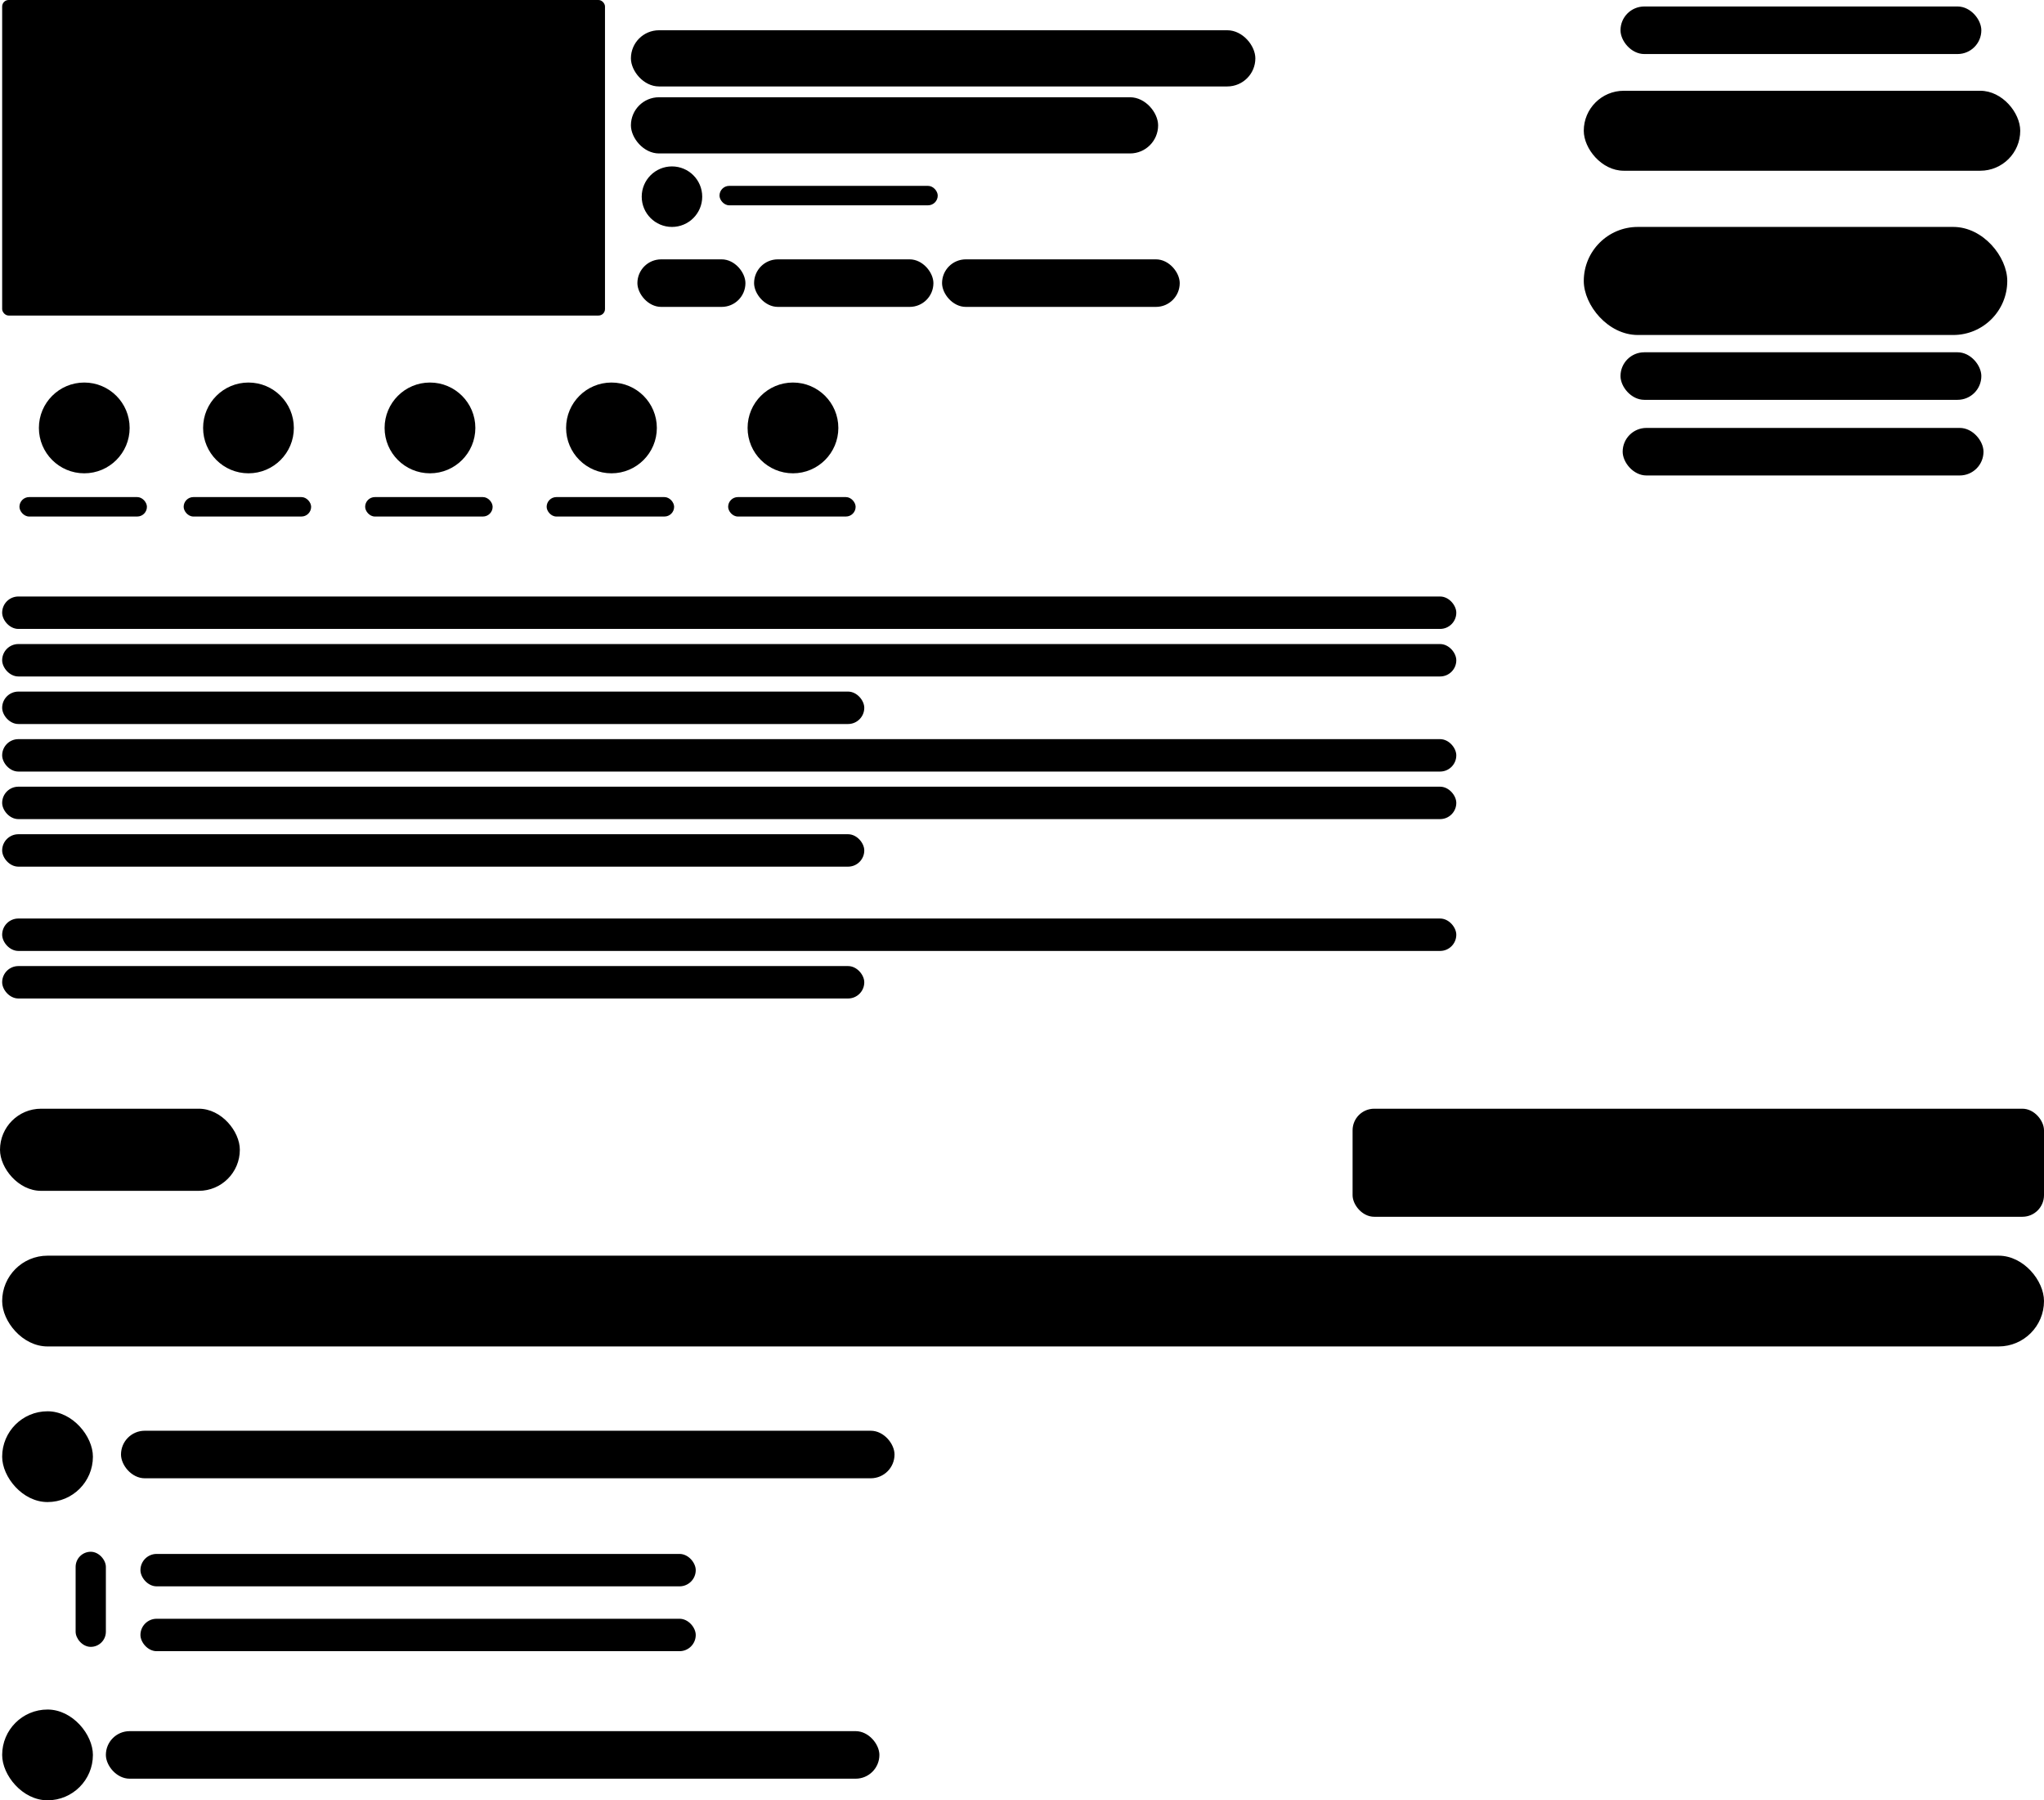 <svg viewBox="0 0 946 833" xmlns="http://www.w3.org/2000/svg" id="el_ede72Hlr1"><defs><linearGradient x1="0%" y1="50%" y2="50%" id="linearGradient-1"><stop stop-color="#FFF" offset="0%"></stop><stop stop-color="#E6E6E6" offset="100%"></stop></linearGradient><linearGradient x1="0%" y1="50%" y2="50%" id="linearGradient-2"><stop stop-color="#FFF" offset="0%"></stop><stop stop-color="#E6E6E6" offset="100%"></stop></linearGradient><linearGradient x1="0%" y1="50%" y2="50%" id="linearGradient-3"><stop stop-color="#FFF" offset="0%"></stop><stop stop-color="#E6E6E6" offset="100%"></stop></linearGradient><linearGradient x1="0%" y1="50%" y2="50%" id="linearGradient-4"><stop stop-color="#FFF" offset="0%"></stop><stop stop-color="#E6E6E6" offset="100%"></stop></linearGradient><linearGradient x1="0%" y1="50%" y2="50%" id="linearGradient-5"><stop stop-color="#FFF" offset="0%"></stop><stop stop-color="#E6E6E6" offset="100%"></stop></linearGradient><linearGradient x1="0%" y1="50%" y2="50%" id="linearGradient-6"><stop stop-color="#FFF" offset="0%"></stop><stop stop-color="#E6E6E6" offset="100%"></stop></linearGradient><linearGradient x1="0%" y1="50%" y2="50%" id="linearGradient-7"><stop stop-color="#FFF" offset="0%"></stop><stop stop-color="#E6E6E6" offset="100%"></stop></linearGradient><linearGradient x1="0%" y1="50%" y2="50%" id="linearGradient-8"><stop stop-color="#FFF" offset="0%"></stop><stop stop-color="#E6E6E6" offset="100%"></stop></linearGradient><linearGradient x1="0%" y1="50%" y2="50%" id="linearGradient-9"><stop stop-color="#FFF" offset="0%"></stop><stop stop-color="#E6E6E6" offset="100%"></stop></linearGradient><linearGradient x1="0%" y1="50%" y2="50%" id="linearGradient-10"><stop stop-color="#FFF" offset="0%"></stop><stop stop-color="#E5E5E5" offset="100%"></stop></linearGradient><linearGradient x1="0%" y1="50%" y2="50%" id="linearGradient-11"><stop stop-color="#FFF" offset="0%"></stop><stop stop-color="#E6E6E6" offset="100%"></stop></linearGradient><linearGradient x1="0%" y1="50%" y2="50%" id="linearGradient-12"><stop stop-color="#FFF" offset="0%"></stop><stop stop-color="#E6E6E6" offset="100%"></stop></linearGradient><linearGradient x1="0%" y1="50%" y2="50%" id="linearGradient-13"><stop stop-color="#FFF" offset="0%"></stop><stop stop-color="#E6E6E6" offset="100%"></stop></linearGradient><linearGradient x1="0%" y1="50%" y2="50%" id="linearGradient-14"><stop stop-color="#FFF" offset="0%"></stop><stop stop-color="#E6E6E6" offset="100%"></stop></linearGradient><linearGradient x1="0%" y1="50%" y2="50%" id="linearGradient-15"><stop stop-color="#FFF" offset="0%"></stop><stop stop-color="#E6E6E6" offset="100%"></stop></linearGradient><linearGradient x1="0%" y1="50%" y2="50%" id="linearGradient-16"><stop stop-color="#FFF" offset="0%"></stop><stop stop-color="#E6E6E6" offset="100%"></stop></linearGradient><linearGradient x1="0%" y1="50%" y2="50%" id="linearGradient-17"><stop stop-color="#FFF" offset="0%"></stop><stop stop-color="#E6E6E6" offset="100%"></stop></linearGradient><linearGradient x1="0%" y1="50%" y2="50%" id="linearGradient-18"><stop stop-color="#FFF" offset="0%"></stop><stop stop-color="#E6E6E6" offset="100%"></stop></linearGradient><linearGradient x1="0%" y1="50%" y2="50%" id="linearGradient-19"><stop stop-color="#FFF" offset="0%"></stop><stop stop-color="#E6E6E6" offset="100%"></stop></linearGradient><linearGradient x1="0%" y1="50%" y2="50%" id="linearGradient-20"><stop stop-color="#FFF" offset="0%"></stop><stop stop-color="#E6E6E6" offset="100%"></stop></linearGradient><linearGradient x1="0%" y1="50%" y2="50%" id="linearGradient-21"><stop stop-color="#FFF" offset="0%"></stop><stop stop-color="#E6E6E6" offset="100%"></stop></linearGradient></defs><g id="el_LIcnLtng-F" fill-rule="evenodd"><g id="el_GyW2ST_28p"><g id="el_icTaTi-xVu"><rect id="el_oY-Iv5V8hC" x="1" width="279" height="146" rx="3"></rect><rect id="el_oEdmcLC52X" x="292" y="14" width="289" height="26" rx="13"></rect><rect id="el_LxEh4-jd8s" x="750" y="3" width="167" height="22" rx="11"></rect><rect id="el_Y2M2rHkzFO" x="750" y="163" width="167" height="22" rx="11"></rect><rect id="el_r94aOwdufx" x="751" y="198" width="167" height="22" rx="11"></rect><rect id="el_e5w-orXbPY" x="733" y="42" width="202" height="37" rx="18.5"></rect><rect id="el_9OHQyQhflj" x="733" y="105" width="196" height="50" rx="25"></rect><rect id="el_fzSmO1t4E4" x="292" y="45" width="244" height="26" rx="13"></rect><rect id="el_CgbOQ2LrAa" x="295" y="120" width="50" height="22" rx="11"></rect><rect id="el_eS_T7p82xX" x="349" y="120" width="83" height="22" rx="11"></rect><rect id="el_v9_EmjEetG" x="333" y="86" width="101" height="9" rx="4.5"></rect><circle id="el_p57joje90V" cx="311" cy="91" r="14"></circle><circle id="el_4ERrfZoNOik" cx="39" cy="198" r="21"></circle><rect id="el_9hdACJAjTfu" x="9" y="230" width="59" height="9" rx="4.5"></rect><circle id="el_D6TPcqQVUZH" cx="115" cy="198" r="21"></circle><rect id="el_yqz1tlsPM94" x="85" y="230" width="59" height="9" rx="4.5"></rect><circle id="el_hTAbC94zOh8" cx="199" cy="198" r="21"></circle><rect id="el_wJcCLxvU_wD" x="169" y="230" width="59" height="9" rx="4.5"></rect><circle id="el_l-KSmQSpZ_S" cx="283" cy="198" r="21"></circle><rect id="el_8lraCLc6O7Y" x="253" y="230" width="59" height="9" rx="4.5"></rect><circle id="el_Xm9H5S2pst-" cx="367" cy="198" r="21"></circle><rect id="el_oemsGCdZKnj" x="337" y="230" width="59" height="9" rx="4.5"></rect><rect id="el_opI1eF10Afn" x="436" y="120" width="110" height="22" rx="11"></rect><rect id="el_mSW6h9wCWJs" x="1" y="276" width="673" height="15" rx="7.5"></rect><rect id="el_VriOzycLbZA" x="1" y="298" width="673" height="15" rx="7.5"></rect><rect id="el_xT_z670zB2L" x="1" y="320" width="399" height="15" rx="7.5"></rect><rect id="el_sxDRmmBh_CO" x="1" y="342" width="673" height="15" rx="7.5"></rect><rect id="el_mT-VLcgLLR4" x="1" y="364" width="673" height="15" rx="7.5"></rect><rect id="el_ihaH2mfvin7" x="1" y="386" width="399" height="15" rx="7.5"></rect><rect id="el_5qTSQJL2fp3" x="1" y="447" width="399" height="15" rx="7.5"></rect><rect id="el_UiNgYuNQhAR" y="513" width="111" height="38" rx="19"></rect><rect id="el_on71-CvbwGg" x="626" y="513" width="320" height="50" rx="10"></rect><rect id="el_dZI5_1xcbIt" x="1" y="581" width="945" height="42" rx="21"></rect><rect id="el_ZJDB0ouMrke" x="1" y="653" width="42" height="42" rx="21"></rect><rect id="el_AlDCbXR1_4X" x="1" y="791" width="42" height="42" rx="21"></rect><rect id="el_t1iE5P-BgHO" x="56" y="662" width="358" height="22" rx="11"></rect><rect id="el_bVX68B5nqTV" x="65" y="719" width="257" height="15" rx="7.5"></rect><rect id="el_bTcBHFXdZdn" x="35" y="718" width="14" height="44" rx="7"></rect><rect id="el_yCts9KGa7ek" x="65" y="749" width="257" height="15" rx="7.5"></rect><rect id="el_-B4PNCk2QSX" x="49" y="801" width="358" height="22" rx="11"></rect><rect id="el_YwD2BRboLHG" x="1" y="425" width="673" height="15" rx="7.5"></rect></g></g></g></svg>